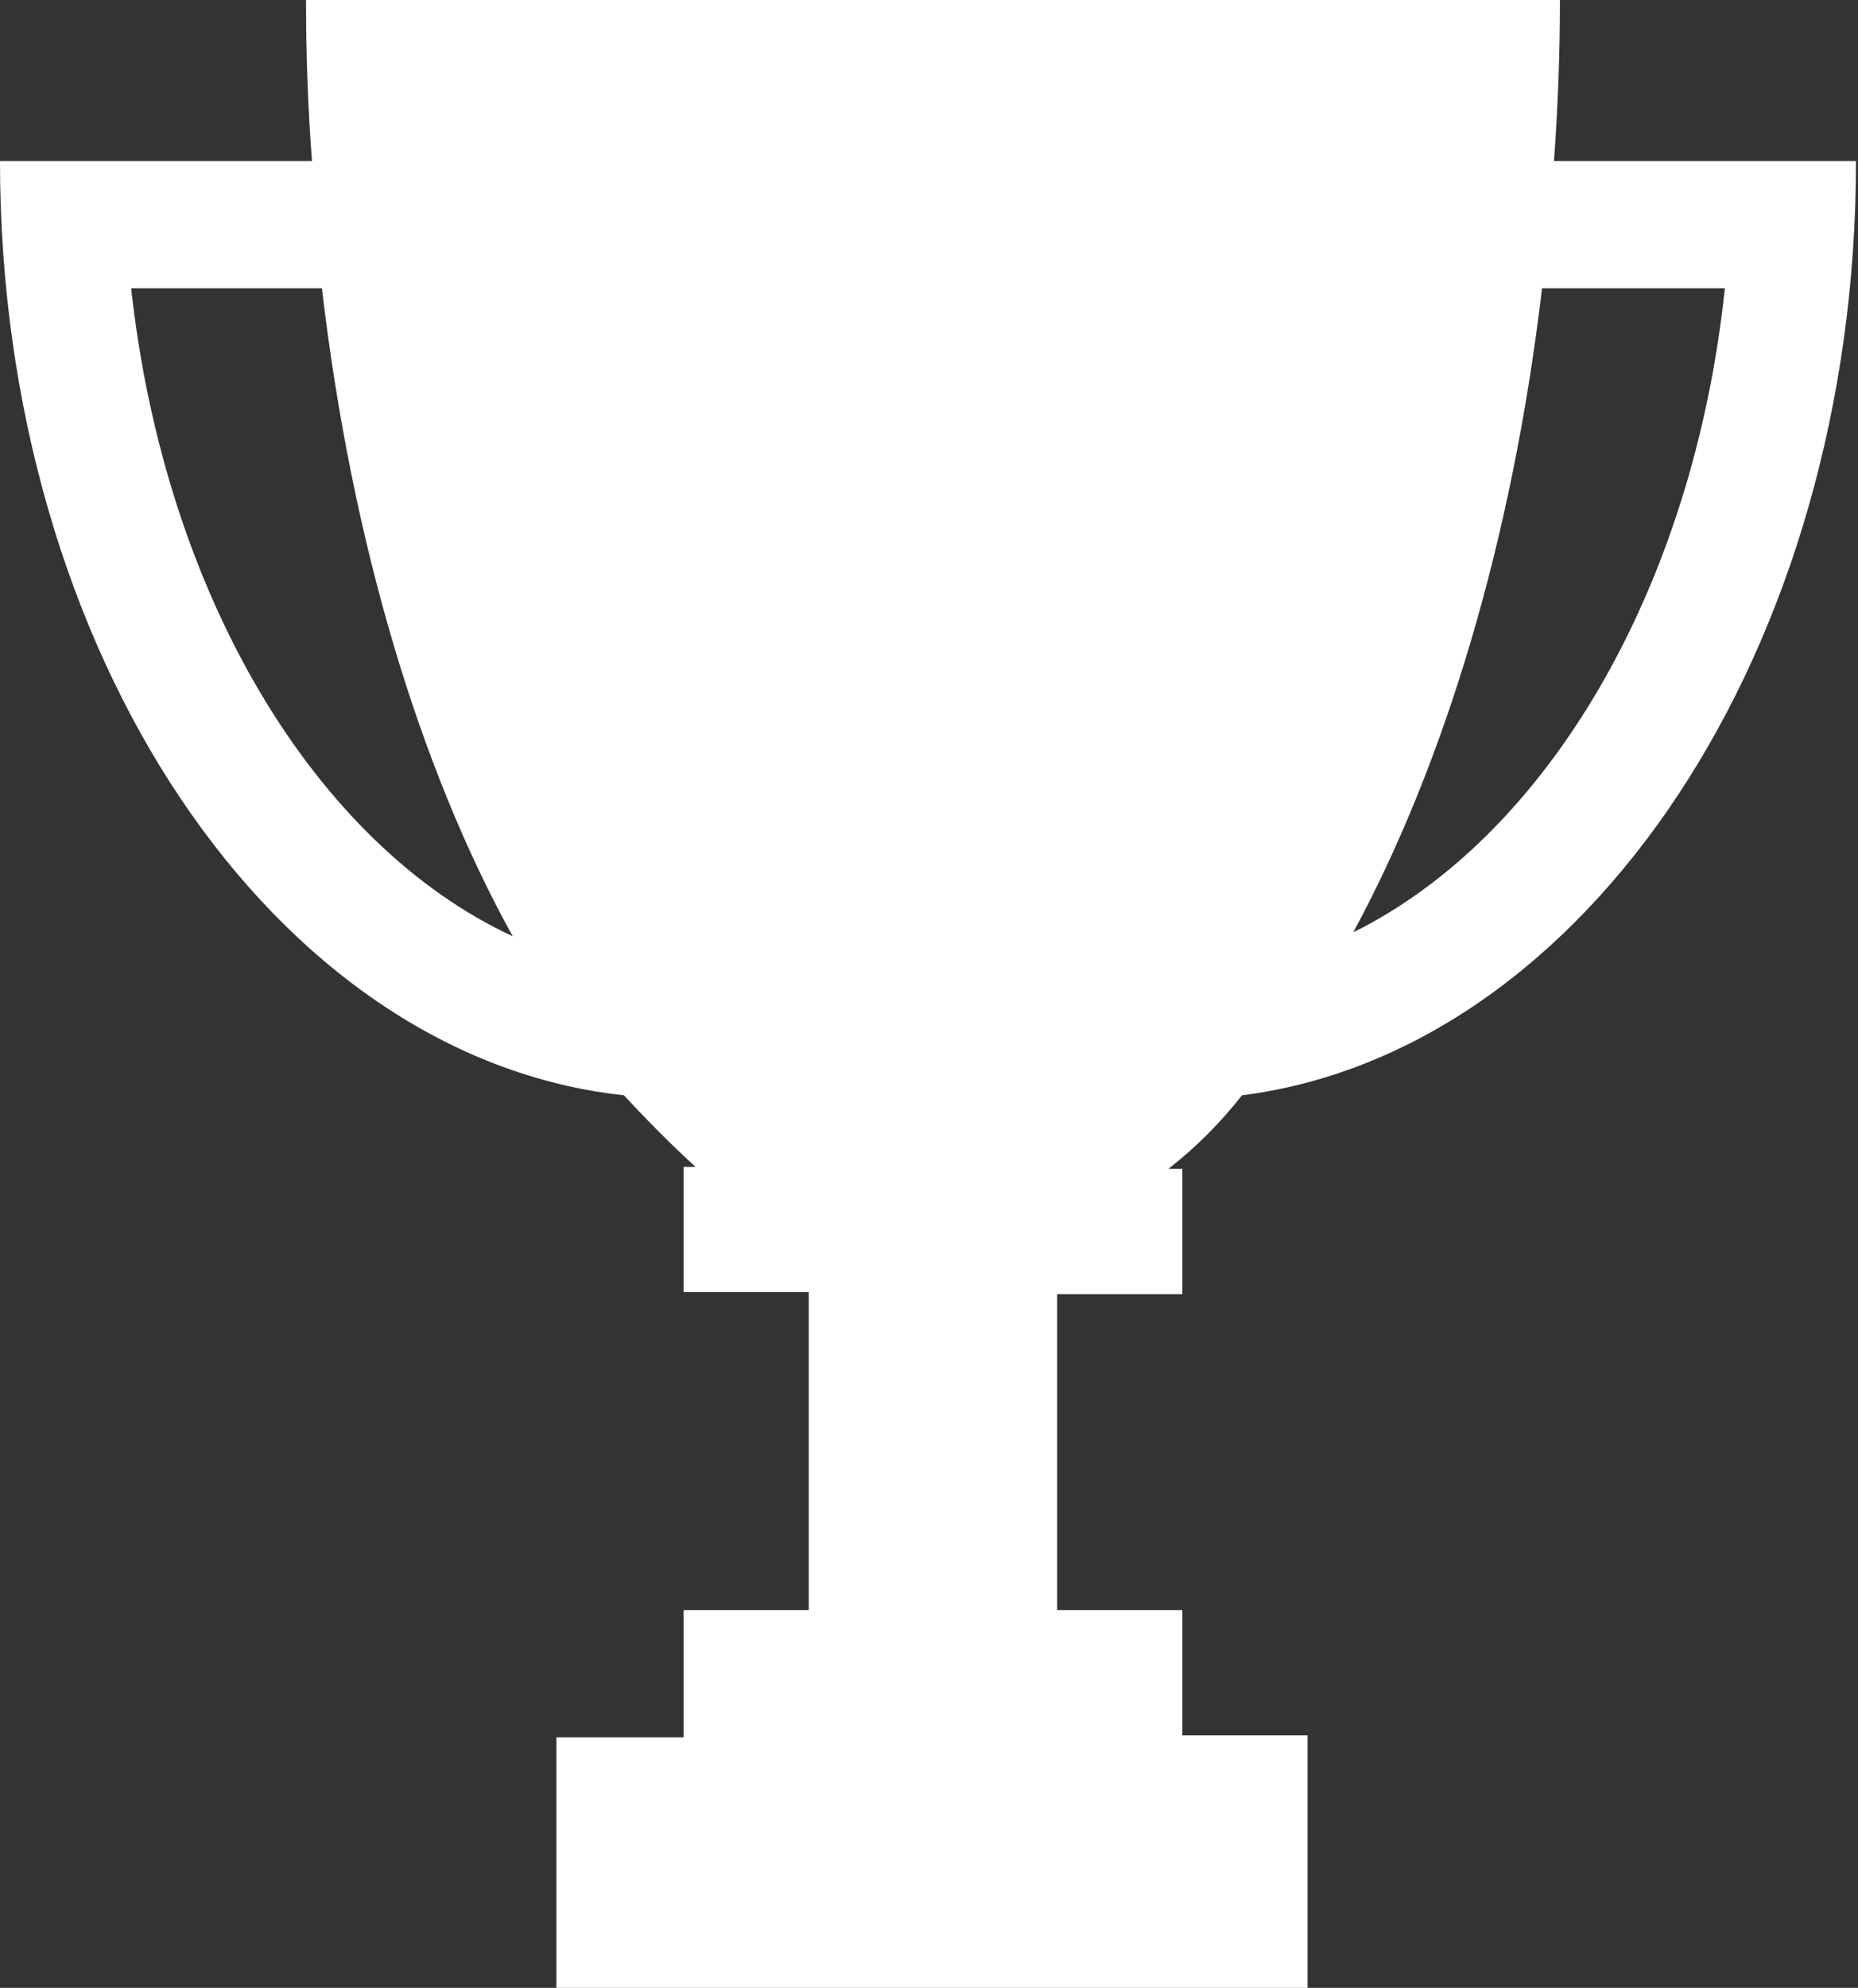 <?xml version="1.0" encoding="utf-8"?>
<!-- Generator: Adobe Illustrator 17.1.0, SVG Export Plug-In . SVG Version: 6.00 Build 0)  -->
<!DOCTYPE svg PUBLIC "-//W3C//DTD SVG 1.1 Tiny//EN" "http://www.w3.org/Graphics/SVG/1.1/DTD/svg11-tiny.dtd">
<svg version="1.1" baseProfile="tiny" id="Layer_1" xmlns="http://www.w3.org/2000/svg" xmlns:xlink="http://www.w3.org/1999/xlink"
	 x="0px" y="0px" viewBox="0 0 93.5 100" xml:space="preserve">
<rect x="0" y="0" width="93.5" height="100" fill="#333333" stroke="none"/>
<path fill="#FFFFFF" d="M62.5,55.1c17.3-2.2,30.9-22.4,30.9-47H78.2c0.2-2.7,0.3-5.4,0.3-8.1H15.4c0,2.8,0.1,5.5,0.3,8.1H0
	c0,24.8,13.8,45.1,31.4,47c1.2,1.3,2.4,2.5,3.6,3.6h-0.6v6.3h6.3V81h-6.3v6.4H28V100h37.8V87.3h-6.3V81h-6.3V65.1h6.3v-6.3h-0.7
	C60.2,57.7,61.4,56.5,62.5,55.1z M86.8,14.5c-1.6,15.2-9,27.6-18.7,32.4c4.6-8.5,8-19.7,9.5-32.4C77.6,14.5,86.8,14.5,86.8,14.5z
	 M6.6,14.5h9.6c1.5,12.8,4.9,24.1,9.6,32.6C15.9,42.5,8.3,30,6.6,14.5z"/>
</svg>
